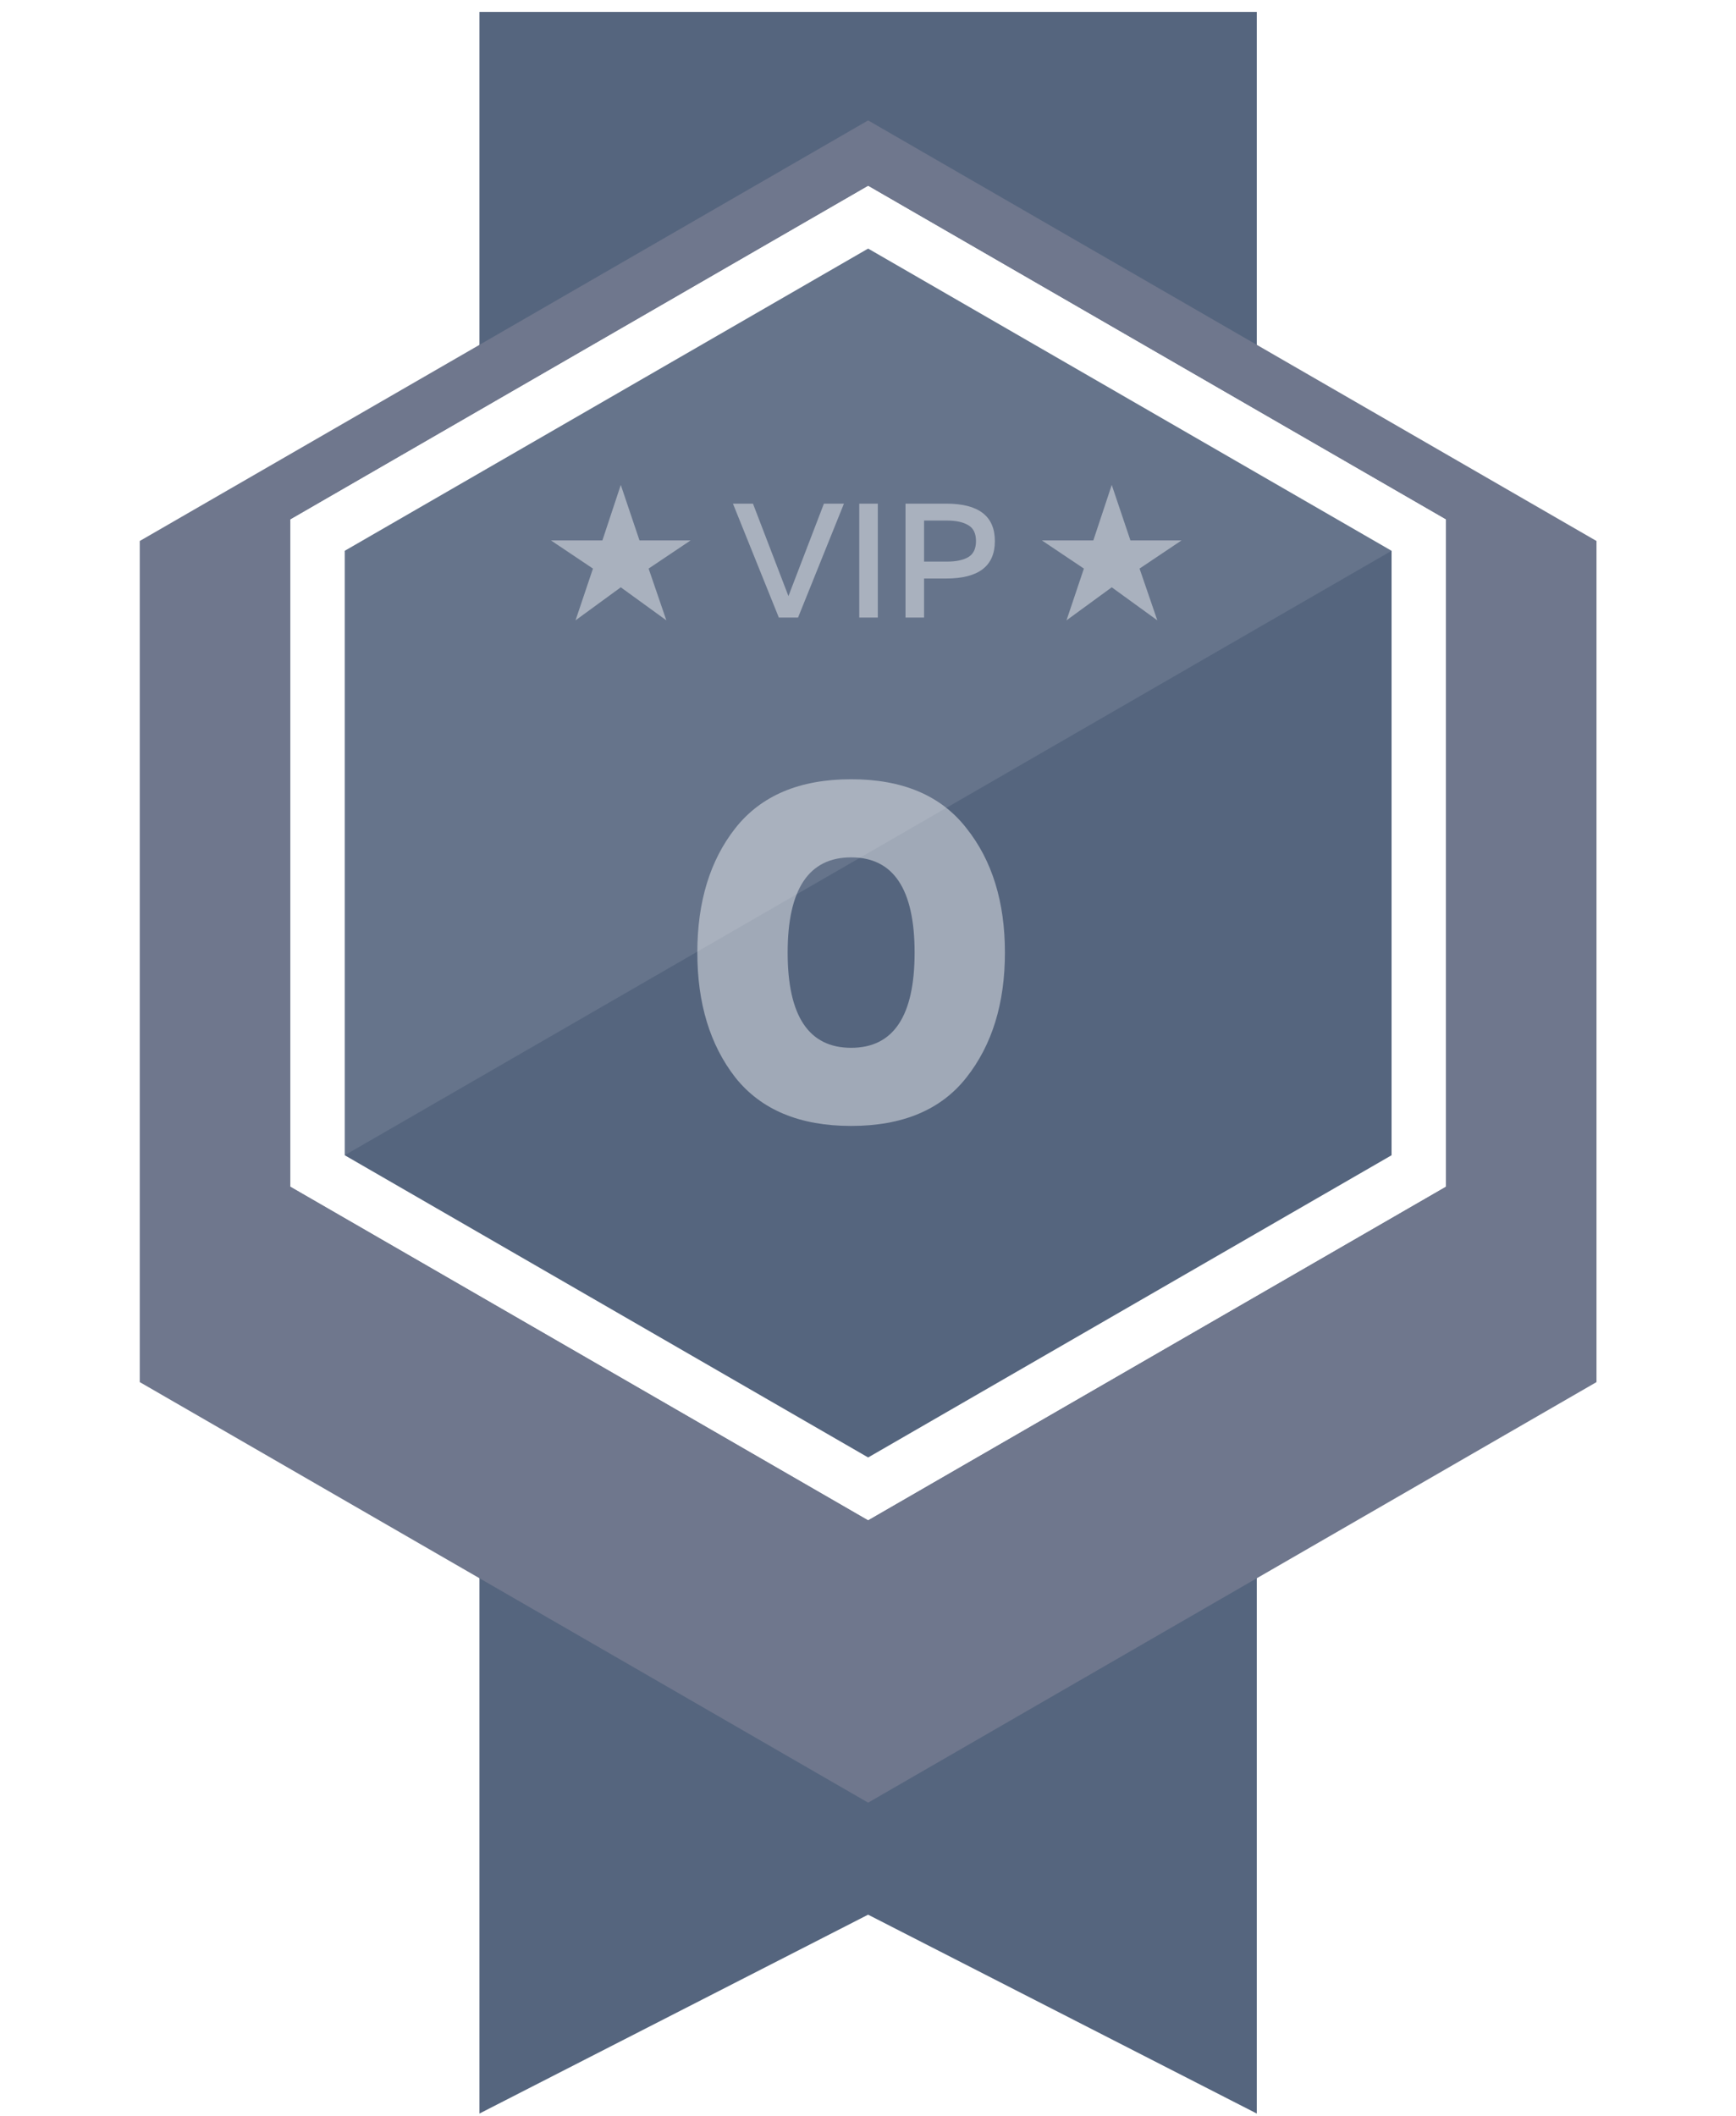 <svg width="64" height="78" viewBox="0 0 64 78" fill="none" xmlns="http://www.w3.org/2000/svg">
<path d="M17.675 0.439H46.333V77.913L32.004 70.582L17.675 77.913V0.439Z" fill="#55657E"/>
<g filter="url(#filter0_d_299_1091)">
<path d="M32.005 0.439L58.857 15.943V46.949L32.005 62.452L5.152 46.949V15.943L32.005 0.439Z" fill="#6F778D"/>
</g>
<path d="M11.709 19.727L32.005 8.009L52.302 19.727V43.164L32.005 54.882L11.709 43.164V19.727Z" fill="#55657E" stroke="white" stroke-width="2"/>
<path d="M11.709 19.727L32.005 8.009L52.302 19.727V43.164L32.005 54.882L11.709 43.164V19.727Z" fill="#55657E" stroke="white" stroke-width="2"/>
<path d="M53.302 19.15L32.006 6.854L10.709 19.15V43.741L53.302 19.15Z" fill="white" fill-opacity="0.1"/>
<path d="M21.218 22.868L22.886 21.65L24.566 22.868L23.912 20.96L25.46 19.922H23.576L22.886 17.876L22.208 19.922H20.312L21.86 20.96L21.218 22.868ZM29.421 22.766H28.713L27.021 18.566H27.759L29.067 21.974L30.375 18.566H31.113L29.421 22.766ZM31.678 18.566H32.362V22.766H31.678V18.566ZM33.383 18.566H34.883C36.079 18.566 36.677 19.026 36.677 19.946C36.677 20.866 36.079 21.326 34.883 21.326H34.067V22.766H33.383V18.566ZM35.693 20.54C35.885 20.428 35.981 20.23 35.981 19.946C35.981 19.662 35.885 19.466 35.693 19.358C35.505 19.246 35.247 19.19 34.919 19.19H34.067V20.702H34.919C35.247 20.702 35.505 20.648 35.693 20.54ZM39.318 22.868L40.986 21.65L42.666 22.868L42.011 20.96L43.559 19.922H41.675L40.986 17.876L40.307 19.922H38.411L39.959 20.96L39.318 22.868Z" fill="white" fill-opacity="0.44"/>
<path d="M27.112 39.724C26.176 38.524 25.708 36.988 25.708 35.116C25.708 33.244 26.176 31.714 27.112 30.526C28.06 29.326 29.482 28.726 31.378 28.726C33.274 28.726 34.69 29.326 35.626 30.526C36.574 31.714 37.048 33.244 37.048 35.116C37.048 36.988 36.574 38.524 35.626 39.724C34.69 40.912 33.274 41.506 31.378 41.506C29.482 41.506 28.06 40.912 27.112 39.724ZM31.378 38.626C32.938 38.626 33.718 37.456 33.718 35.116C33.718 32.776 32.938 31.606 31.378 31.606C29.818 31.606 29.038 32.776 29.038 35.116C29.038 37.456 29.818 38.626 31.378 38.626Z" fill="white" fill-opacity="0.44"/>
<defs>
<filter id="filter0_d_299_1091" x="1.152" y="0.439" width="61.705" height="70.013" filterUnits="userSpaceOnUse" color-interpolation-filters="sRGB">
<feFlood flood-opacity="0" result="BackgroundImageFix"/>
<feColorMatrix in="SourceAlpha" type="matrix" values="0 0 0 0 0 0 0 0 0 0 0 0 0 0 0 0 0 0 127 0" result="hardAlpha"/>
<feOffset dy="4"/>
<feGaussianBlur stdDeviation="2"/>
<feComposite in2="hardAlpha" operator="out"/>
<feColorMatrix type="matrix" values="0 0 0 0 0 0 0 0 0 0 0 0 0 0 0 0 0 0 0.15 0"/>
<feBlend mode="normal" in2="BackgroundImageFix" result="effect1_dropShadow_299_1091"/>
<feBlend mode="normal" in="SourceGraphic" in2="effect1_dropShadow_299_1091" result="shape"/>
</filter>
</defs>
</svg>
